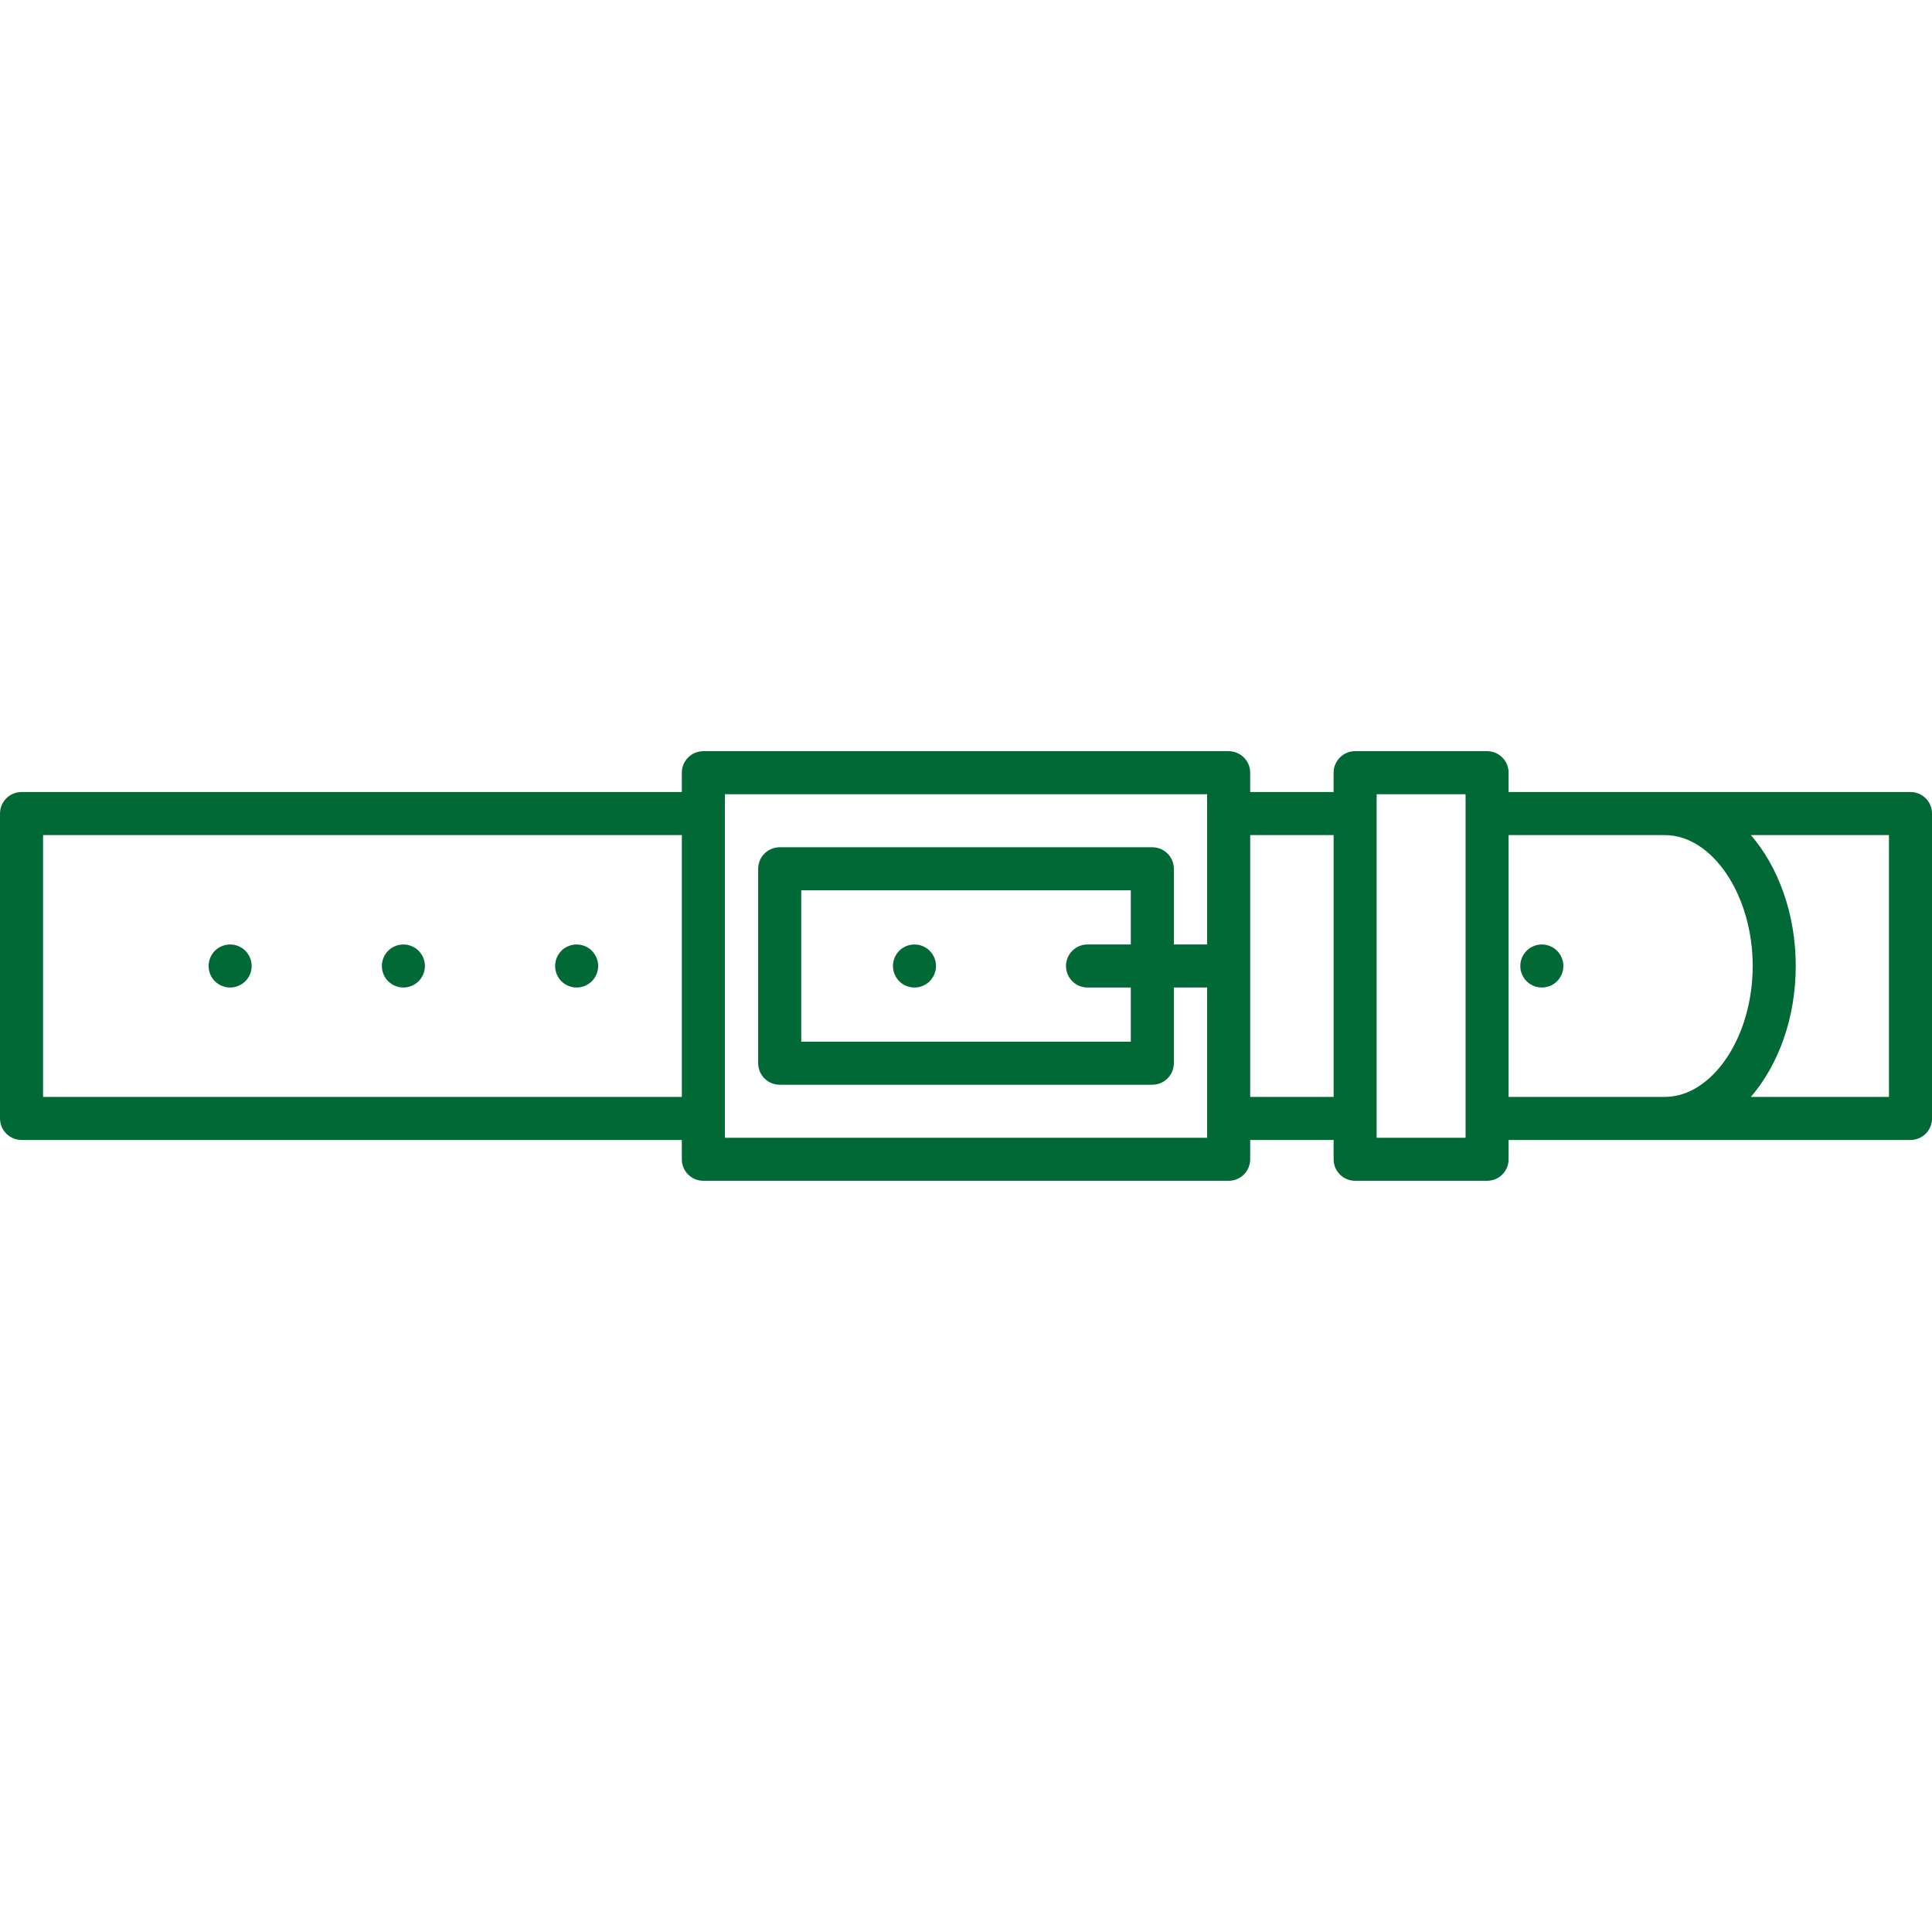 <?xml version="1.0" encoding="utf-8"?>
<!-- Generator: Adobe Illustrator 16.0.0, SVG Export Plug-In . SVG Version: 6.00 Build 0)  -->
<!DOCTYPE svg PUBLIC "-//W3C//DTD SVG 1.1//EN" "http://www.w3.org/Graphics/SVG/1.1/DTD/svg11.dtd">
<svg version="1.1" id="Calque_1" xmlns="http://www.w3.org/2000/svg" xmlns:xlink="http://www.w3.org/1999/xlink" x="0px" y="0px"
	 width="140px" height="140px" viewBox="0 0 140 140" enable-background="new 0 0 140 140" xml:space="preserve">
<g>
	<defs>
		<rect id="SVGID_1_" x="0" y="54.433" width="140" height="31.132"/>
	</defs>
	<clipPath id="SVGID_2_">
		<use xlink:href="#SVGID_1_"  overflow="visible"/>
	</clipPath>
	<path clip-path="url(#SVGID_2_)" fill="#006935" d="M41.786,71.559c-0.412,0-0.815-0.164-1.105-0.455
		c-0.291-0.292-0.456-0.693-0.456-1.104c0-0.409,0.165-0.811,0.456-1.105c0.29-0.289,0.693-0.455,1.105-0.455
		c0.408,0,0.811,0.166,1.102,0.455c0.289,0.292,0.458,0.693,0.458,1.105c0,0.411-0.168,0.815-0.458,1.104
		C42.597,71.395,42.194,71.559,41.786,71.559"/>
	<path clip-path="url(#SVGID_2_)" fill="#006935" d="M29.232,71.559c-0.411,0-0.815-0.164-1.104-0.455
		c-0.292-0.289-0.456-0.693-0.456-1.104c0-0.412,0.165-0.813,0.456-1.105c0.289-0.289,0.693-0.455,1.104-0.455
		c0.408,0,0.81,0.166,1.101,0.455c0.29,0.292,0.458,0.693,0.458,1.105c0,0.411-0.168,0.815-0.458,1.104
		C30.042,71.395,29.64,71.559,29.232,71.559"/>
	<path clip-path="url(#SVGID_2_)" fill="#006935" d="M16.678,71.559c-0.413,0-0.815-0.164-1.105-0.455
		c-0.291-0.289-0.456-0.693-0.456-1.104c0-0.412,0.165-0.813,0.456-1.105c0.29-0.289,0.692-0.455,1.105-0.455
		c0.408,0,0.81,0.166,1.101,0.455c0.29,0.292,0.459,0.693,0.459,1.105c0,0.411-0.169,0.815-0.459,1.104
		C17.488,71.395,17.086,71.559,16.678,71.559"/>
	<path clip-path="url(#SVGID_2_)" fill="#006935" d="M66.268,71.559c-0.414,0-0.816-0.164-1.105-0.455
		c-0.291-0.292-0.456-0.693-0.456-1.104c0-0.409,0.165-0.811,0.456-1.105c0.29-0.289,0.692-0.455,1.105-0.455
		c0.408,0,0.81,0.166,1.101,0.455c0.29,0.292,0.458,0.693,0.458,1.105c0,0.411-0.168,0.815-0.458,1.104
		C67.078,71.395,66.675,71.559,66.268,71.559"/>
	<path clip-path="url(#SVGID_2_)" fill="#006935" d="M111.729,71.559c-0.412,0-0.813-0.164-1.104-0.455
		c-0.29-0.289-0.458-0.693-0.458-1.104c0-0.409,0.168-0.811,0.458-1.105c0.291-0.289,0.692-0.455,1.104-0.455
		c0.407,0,0.812,0.166,1.102,0.455c0.29,0.294,0.458,0.696,0.458,1.105c0,0.411-0.168,0.815-0.458,1.104
		C112.54,71.395,112.136,71.559,111.729,71.559"/>
	<path clip-path="url(#SVGID_2_)" fill="#006935" d="M138.441,57.393h-29.122v-1.4c0-0.862-0.697-1.56-1.559-1.56h-9.563
		c-0.86,0-1.559,0.698-1.559,1.56v1.4h-6.045v-1.4c0-0.862-0.7-1.56-1.561-1.56H50.968c-0.86,0-1.56,0.698-1.56,1.56v1.4H1.56
		c-0.859,0-1.559,0.698-1.559,1.56v22.094c0,0.861,0.7,1.559,1.559,1.559h47.848v1.4c0,0.863,0.699,1.559,1.56,1.559h38.065
		c0.86,0,1.561-0.695,1.561-1.559v-1.4h6.045v1.4c0,0.863,0.698,1.559,1.559,1.559h9.563c0.861,0,1.559-0.695,1.559-1.559v-1.4
		h29.122c0.862,0,1.561-0.697,1.561-1.559V58.953C140.002,58.091,139.304,57.393,138.441,57.393 M3.12,60.513h46.289v18.974H3.12
		V60.513z M87.474,68.441h-2.411v-5.485c0-0.862-0.7-1.56-1.56-1.56H56.501c-0.863,0-1.561,0.698-1.561,1.56v14.088
		c0,0.86,0.697,1.56,1.561,1.56h27.001c0.859,0,1.56-0.699,1.56-1.56v-5.486h2.411v10.889H52.528V57.552h34.945V68.441z
		 M78.806,71.56h3.136v3.924H58.061V64.516h23.881v3.923h-3.136c-0.86,0-1.56,0.699-1.56,1.56
		C77.246,70.861,77.945,71.56,78.806,71.56 M96.639,79.487h-6.045V60.513h6.045V79.487z M106.201,82.446h-6.444V57.552h6.444V82.446
		z M120.629,79.487h-11.31V60.513h11.31c3.457,0,6.378,4.345,6.378,9.487C127.007,75.142,124.086,79.487,120.629,79.487
		 M136.881,79.487h-10.008c1.991-2.312,3.254-5.708,3.254-9.487c0-3.779-1.262-7.175-3.252-9.487h10.006V79.487z"/>
</g>
</svg>
